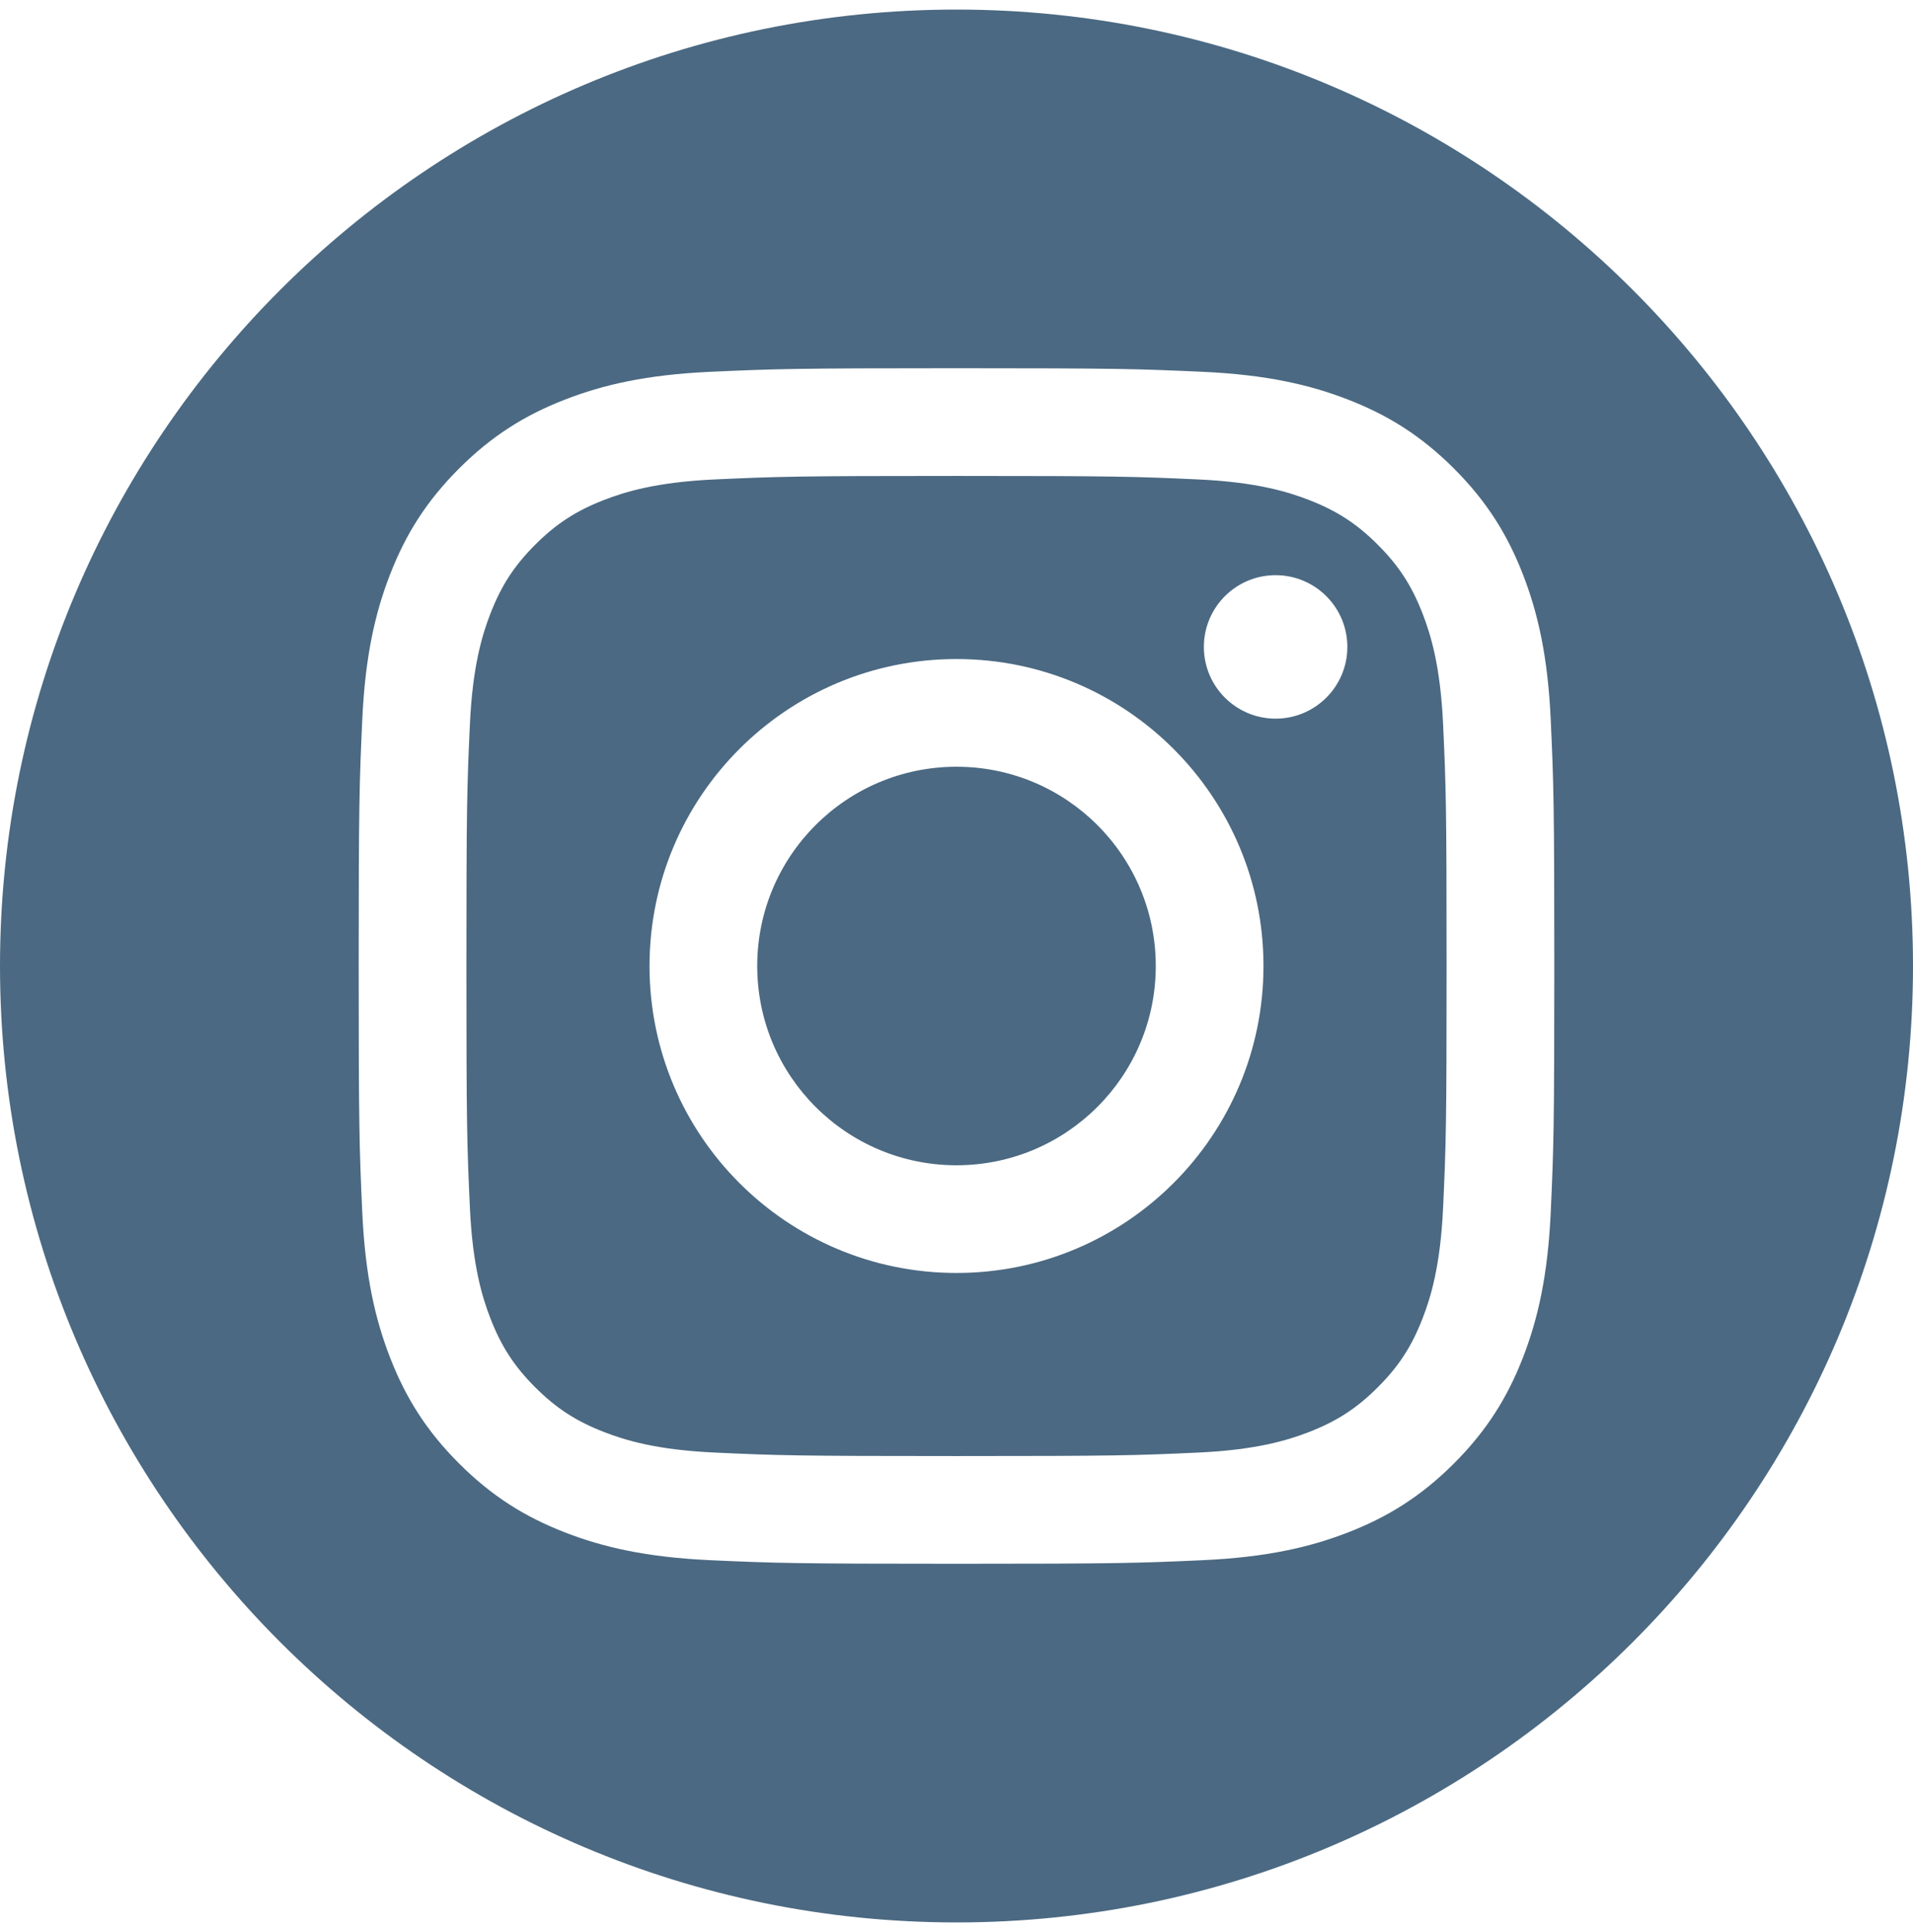 <svg width="100" height="101" viewBox="0 0 100 101" fill="none" xmlns="http://www.w3.org/2000/svg">
<g clip-path="url(#clip0_30_561)">
<path fill-rule="evenodd" clip-rule="evenodd" d="M50 0.5C77.596 0.5 100 22.904 100 50.5C100 78.096 77.596 100.5 50 100.5C22.404 100.5 0 78.096 0 50.5C0 22.904 22.404 0.5 50 0.5ZM50 19.25C41.513 19.25 40.449 19.286 37.116 19.438C33.789 19.59 31.518 20.118 29.53 20.891C27.475 21.689 25.732 22.758 23.995 24.495C22.258 26.232 21.189 27.975 20.39 30.03C19.618 32.018 19.09 34.289 18.938 37.616C18.786 40.949 18.75 42.013 18.75 50.5C18.75 58.987 18.786 60.051 18.938 63.384C19.09 66.71 19.618 68.982 20.39 70.97C21.189 73.025 22.258 74.768 23.995 76.505C25.732 78.242 27.475 79.311 29.53 80.11C31.518 80.882 33.789 81.41 37.116 81.562C40.449 81.714 41.513 81.75 50 81.75C58.487 81.75 59.551 81.714 62.884 81.562C66.21 81.41 68.482 80.882 70.47 80.11C72.525 79.311 74.268 78.242 76.005 76.505C77.742 74.768 78.811 73.025 79.61 70.97C80.382 68.982 80.91 66.71 81.062 63.384C81.214 60.051 81.25 58.987 81.25 50.5C81.25 42.013 81.214 40.949 81.062 37.616C80.91 34.289 80.382 32.018 79.61 30.03C78.811 27.975 77.742 26.232 76.005 24.495C74.268 22.758 72.525 21.689 70.47 20.891C68.482 20.118 66.21 19.59 62.884 19.438C59.551 19.286 58.487 19.25 50 19.25ZM50 24.881C58.344 24.881 59.332 24.913 62.628 25.063C65.675 25.202 67.329 25.711 68.43 26.139C69.889 26.706 70.93 27.383 72.023 28.477C73.117 29.57 73.794 30.611 74.361 32.07C74.789 33.171 75.298 34.825 75.437 37.872C75.588 41.168 75.619 42.156 75.619 50.5C75.619 58.844 75.588 59.832 75.437 63.128C75.298 66.175 74.789 67.829 74.361 68.93C73.794 70.389 73.117 71.43 72.023 72.523C70.93 73.617 69.889 74.294 68.43 74.861C67.329 75.289 65.675 75.798 62.628 75.937C59.333 76.088 58.345 76.119 50 76.119C41.655 76.119 40.667 76.088 37.372 75.937C34.325 75.798 32.671 75.289 31.57 74.861C30.111 74.294 29.07 73.617 27.976 72.523C26.883 71.43 26.206 70.389 25.639 68.93C25.211 67.829 24.702 66.175 24.563 63.128C24.412 59.832 24.381 58.844 24.381 50.5C24.381 42.156 24.412 41.168 24.563 37.872C24.702 34.825 25.211 33.171 25.639 32.07C26.206 30.611 26.883 29.57 27.976 28.477C29.07 27.383 30.111 26.706 31.57 26.139C32.671 25.711 34.325 25.202 37.372 25.063C40.668 24.913 41.656 24.881 50 24.881ZM50 34.453C41.137 34.453 33.953 41.637 33.953 50.5C33.953 59.363 41.137 66.547 50 66.547C58.863 66.547 66.047 59.363 66.047 50.5C66.047 41.637 58.863 34.453 50 34.453ZM50 60.917C44.247 60.917 39.583 56.253 39.583 50.5C39.583 44.747 44.247 40.083 50 40.083C55.753 40.083 60.417 44.747 60.417 50.5C60.417 56.253 55.753 60.917 50 60.917ZM70.431 33.819C70.431 35.89 68.752 37.569 66.681 37.569C64.61 37.569 62.931 35.89 62.931 33.819C62.931 31.748 64.61 30.069 66.681 30.069C68.752 30.069 70.431 31.748 70.431 33.819Z" fill="#4B6982"/>
</g>
<defs>
<clipPath id="clip0_30_561">
<rect width="100" height="100" fill="white" transform="translate(0 0.5)"/>
</clipPath>
</defs>
</svg>
